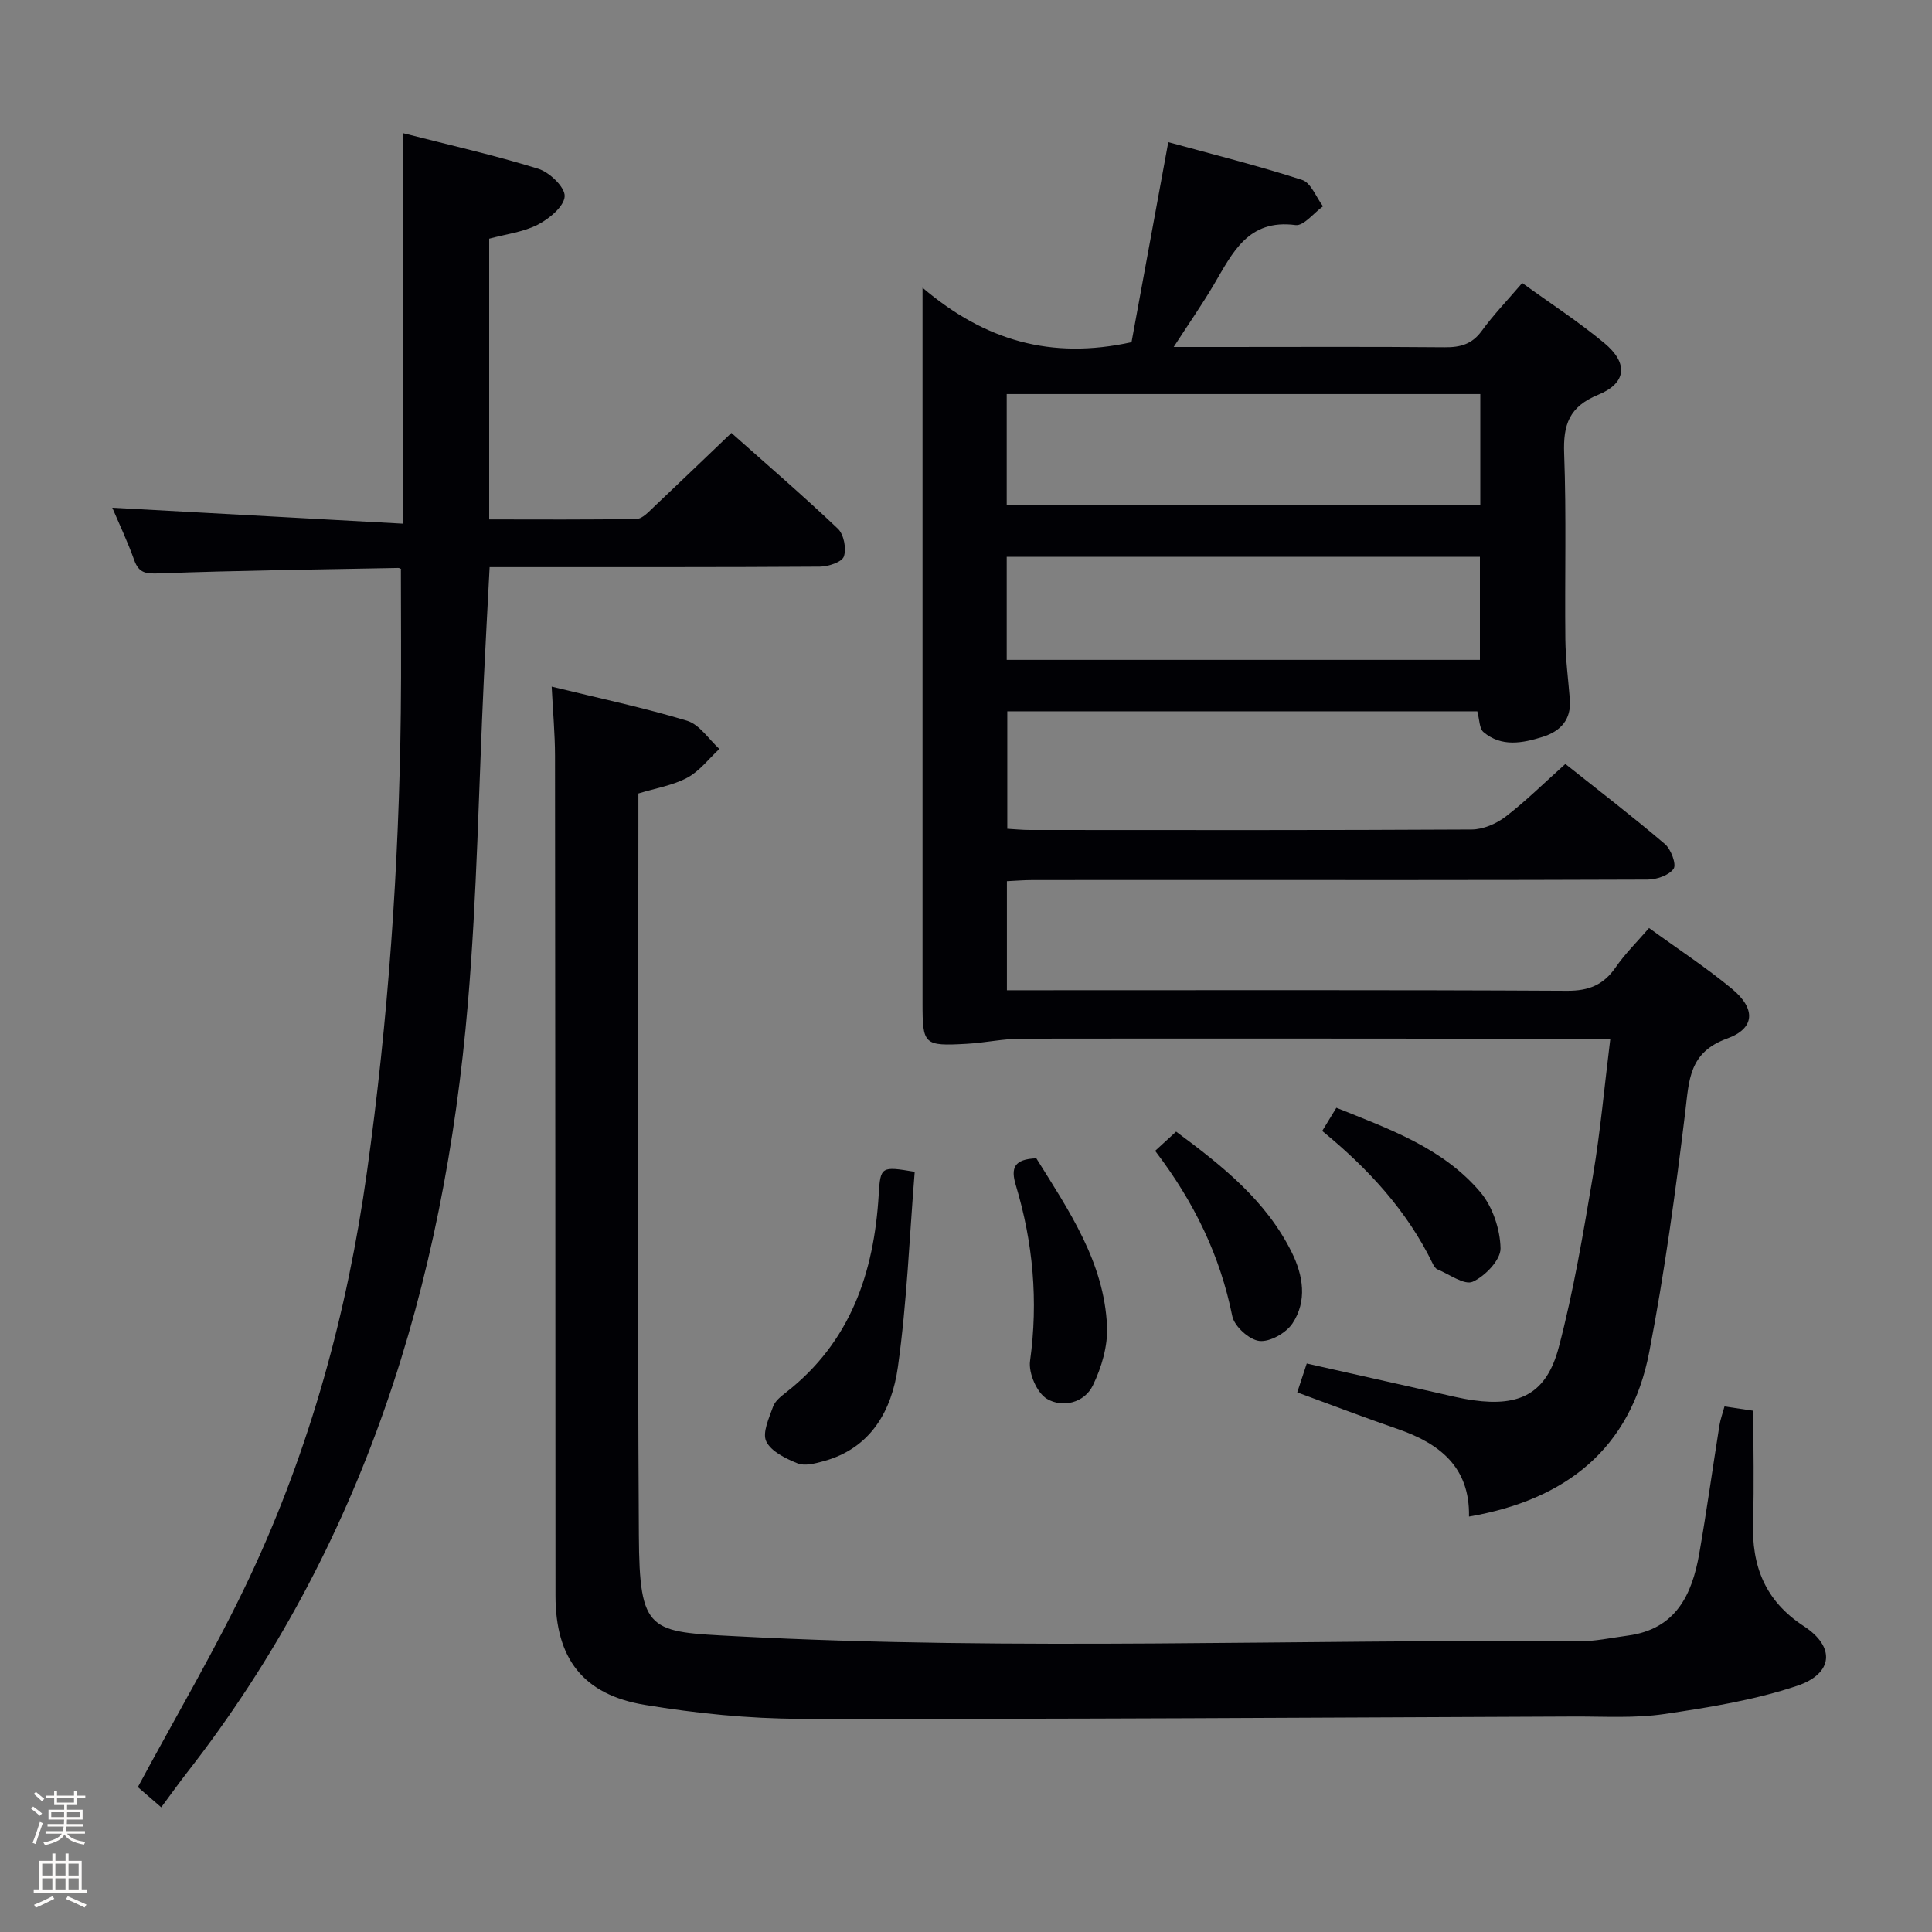 <svg enable-background="new 0 0 400 400" viewBox="0 0 400 400" xmlns="http://www.w3.org/2000/svg"><rect x="0" y="0" width="400" height="400" fill="#808080" stroke="none"/><path d="m6.44 374.46.42-.45c.65.47 1.27.95 1.85 1.44l-.45.49c-.65-.56-1.25-1.06-1.82-1.48m.93 7.33-.63-.26c.55-1.36 1.05-2.8 1.52-4.33.19.1.38.19.59.27-.46 1.29-.95 2.73-1.48 4.32m-.38-10.38.44-.42c.43.34 1.01.82 1.74 1.44l-.49.49c-.53-.51-1.09-1.01-1.69-1.51m2.5.35h1.72v-1.04h.59v1.04h3.52v-1.04h.59v1.04h1.75v.53h-1.75v1.42h-2.03v.97h3.22v2.03h-3.24c0 .35-.01.66-.03.93h3.32v.53h-3.37c-.03.27-.08.58-.15.94h3.96v.53h-3.71c.67.92 1.93 1.48 3.79 1.68-.13.24-.23.44-.29.59-2.13-.38-3.48-1.08-4.04-2.12-.43.97-1.77 1.72-4.03 2.23-.09-.19-.2-.37-.33-.55 2.1-.42 3.37-1.03 3.81-1.83h-3.36v-.53h3.58c.08-.29.13-.61.16-.94h-3.33v-.53h3.39c.02-.27.04-.58.04-.93h-3.23v-2.03h3.25v-.97h-2.07v-1.42h-1.73zm1.12 3.44v1h2.65c.01-.3.02-.44.01-.4v-.25-.35zm1.19-2h3.52v-.91h-3.52zm4.71 2h-2.63v.59c0 .15-.01.28-.01.4h2.64z" fill="#fcfbfa"/><path d="m13.56 383.74h.63v1.52h2.72v6.07h1.13v.6h-11.06v-.6h1.13v-6.07h2.73v-1.52h.63v1.52h2.1v-1.52zm-2.69 8.83.38.56c-1.24.63-2.53 1.25-3.85 1.85-.1-.21-.21-.42-.34-.63 1.36-.55 2.63-1.15 3.81-1.78m-2.13-4.27h2.1v-2.45h-2.1zm0 3.04h2.1v-2.46h-2.1zm2.72-3.04h2.1v-2.45h-2.1zm0 3.04h2.1v-2.46h-2.1zm6.07 3.6c-1.41-.71-2.7-1.3-3.86-1.78l.35-.56c1.45.62 2.75 1.19 3.88 1.72zm-1.25-9.09h-2.1v2.45h2.1zm-2.09 5.49h2.1v-2.46h-2.1z" fill="#fcfbfa"/><g fill="#010105"><path d="m341.42 192.14c5.94 4.32 11.8 8.15 17.17 12.59 4.94 4.09 4.82 8.18-.99 10.28-7.95 2.87-7.89 8.62-8.69 15.23-2.02 16.62-4.28 33.25-7.45 49.68-3.87 20.06-17.27 30.62-37.32 34.07.2-10.28-6.12-15.16-14.83-18.15-6.89-2.37-13.69-4.98-20.73-7.56.57-1.73 1.18-3.59 1.97-5.98 8.99 2.02 17.83 4.02 26.69 6 2.59.58 5.17 1.24 7.79 1.61 9.68 1.36 15.17-1.42 17.69-10.95 3.08-11.68 5.08-23.66 7.09-35.59 1.54-9.14 2.36-18.4 3.59-28.31-2.19 0-3.8 0-5.41 0-38.83-.02-77.65-.08-116.48-.02-3.8.01-7.58.86-11.39 1.07-8.86.49-9.12.2-9.12-8.49 0-13.66 0-27.33 0-40.99 0-33.33 0-66.65 0-99.98 0-1.77 0-3.53 0-7.08 12.91 10.98 26.63 14.93 43.27 11.28 2.37-12.87 4.9-26.65 7.61-41.42 9.1 2.5 18.51 4.85 27.71 7.82 1.84.59 2.9 3.58 4.32 5.46-1.9 1.37-3.99 4.11-5.68 3.89-9.86-1.3-13.05 5.78-16.93 12.35-2.42 4.1-5.15 8.02-8.3 12.89h10.11c15.33 0 30.66-.08 45.99.06 3.24.03 5.66-.62 7.67-3.38 2.43-3.34 5.32-6.34 8.39-9.93 5.81 4.21 11.64 8 16.96 12.41 5.02 4.15 4.7 8.3-1.22 10.73-6.03 2.47-7.28 6.18-7.06 12.17.48 12.81.11 25.66.25 38.49.05 4.14.6 8.28.93 12.42.33 4.19-1.94 6.59-5.62 7.75-4.18 1.31-8.52 2.16-12.25-.98-.89-.75-.83-2.63-1.29-4.31-32.06 0-64.49 0-97.31 0v24.32c1.49.08 3.08.25 4.66.25 30.49.02 60.99.07 91.48-.1 2.37-.01 5.11-1.18 7.03-2.66 4.2-3.22 7.99-6.99 12.37-10.91 7 5.57 13.96 10.91 20.62 16.59 1.26 1.07 2.42 4.21 1.79 5.11-.96 1.37-3.52 2.23-5.4 2.24-32.33.13-64.65.09-96.98.09-10.16 0-20.33-.01-30.49.01-1.63 0-3.25.14-5.16.23v22.58h6.03c36.66 0 73.32-.09 109.98.11 4.48.02 7.5-1.22 10.01-4.83 1.97-2.86 4.48-5.32 6.93-8.16zm-132.99-87.51h98.05c0-7.86 0-15.42 0-23.04-32.89 0-65.42 0-98.05 0zm0 31.99h97.97c0-7.34 0-14.37 0-21.34-32.86 0-65.29 0-97.97 0z"/><path d="m114.22 142.16c9.73 2.38 19 4.33 28.02 7.06 2.59.78 4.49 3.83 6.7 5.84-2.19 2.03-4.1 4.59-6.65 5.96-3 1.6-6.55 2.17-10.12 3.26v6.13c0 49.14-.2 98.29.1 147.43.12 20.27 2.13 19.98 20.15 20.93 58.04 3.06 116.15.56 174.23 1.06 3.46.03 6.93-.74 10.39-1.2 9.89-1.32 13.28-8.42 14.77-16.96 1.54-8.82 2.77-17.7 4.18-26.54.2-1.27.66-2.5 1.05-3.94 2.01.3 3.77.56 5.96.89 0 7.71.2 15.35-.05 22.97-.3 9.16 2.45 16.38 10.53 21.64 6.54 4.26 6.1 9.82-1.4 12.34-8.86 2.97-18.27 4.48-27.56 5.85-6.05.89-12.3.49-18.46.51-53.46.22-106.92.57-160.37.47-10.74-.02-21.57-1.13-32.17-2.88-12.86-2.12-18.5-9.67-18.51-22.59-.03-57.97-.03-115.95-.1-173.92-.01-4.55-.43-9.11-.69-14.31z"/><path d="m151.43 89.64c7.26 6.46 14.82 12.96 22.04 19.82 1.24 1.17 1.81 4.13 1.24 5.76-.4 1.16-3.22 2.08-4.96 2.1-20.82.14-41.65.09-62.48.1-1.95 0-3.9 0-5.9 0-.42 8.15-.84 15.6-1.19 23.06-1.07 22.42-1.41 44.91-3.31 67.26-4.95 58.26-21.61 112.43-58.14 159.25-1.74 2.23-3.37 4.53-5.35 7.19-1.88-1.63-3.68-3.18-4.84-4.18 7.94-14.8 16.27-28.83 23.18-43.53 12.5-26.61 20.19-54.73 24.26-83.87 4.4-31.49 6.62-63.14 7-94.92.12-9.79.02-19.59.02-29.82.27.14-.16-.28-.58-.27-16.46.31-32.93.52-49.39 1.12-2.74.1-4.26.03-5.25-2.76-1.39-3.89-3.18-7.65-4.53-10.83 19.92 1.09 39.89 2.18 60.19 3.3 0-27.59 0-53.92 0-80.85 9.46 2.42 18.84 4.53 28 7.37 2.33.72 5.56 3.82 5.47 5.69-.1 2.09-3.18 4.65-5.54 5.87-3.01 1.55-6.6 1.97-10.09 2.92v58.12c10.31 0 20.43.09 30.54-.11 1.2-.02 2.49-1.48 3.55-2.47 5.21-4.92 10.36-9.88 16.06-15.32z"/><path d="m189.38 242.61c-1.09 13.44-1.6 27.02-3.48 40.41-1.26 8.96-5.53 16.84-15.44 19.52-1.73.47-3.85 1.03-5.34.43-2.45-.99-5.47-2.45-6.48-4.55-.85-1.79.59-4.84 1.42-7.2.41-1.15 1.62-2.11 2.66-2.92 13.36-10.42 18.25-24.78 19.21-41 .35-5.8.52-5.86 7.45-4.69z"/><path d="m214.56 239.82c6.73 10.81 14.06 21.49 14.64 34.79.18 4.06-1.13 8.51-2.93 12.22-1.77 3.65-6.29 4.7-9.51 2.79-2.07-1.23-3.85-5.33-3.5-7.84 1.72-12.43.63-24.51-2.95-36.41-1.08-3.56-.36-5.39 4.25-5.55z"/><path d="m273.75 234.15c1-1.64 1.83-3 2.93-4.8 10.94 4.4 22.04 8.3 29.81 17.47 2.54 3.01 4.1 7.68 4.18 11.63.05 2.38-3.19 5.77-5.76 6.92-1.72.77-4.85-1.55-7.32-2.57-.4-.17-.73-.7-.94-1.14-5.32-10.98-13.38-19.72-22.9-27.51z"/><path d="m239.16 238.27c1.6-1.47 2.81-2.57 4.34-3.98 9.55 7.08 18.62 14.25 23.94 24.99 2.37 4.78 3.24 10.09.14 14.74-1.32 1.97-4.66 3.86-6.84 3.61-2.11-.24-5.18-3.02-5.61-5.14-2.51-12.47-7.83-23.54-15.97-34.22z"/></g></svg>